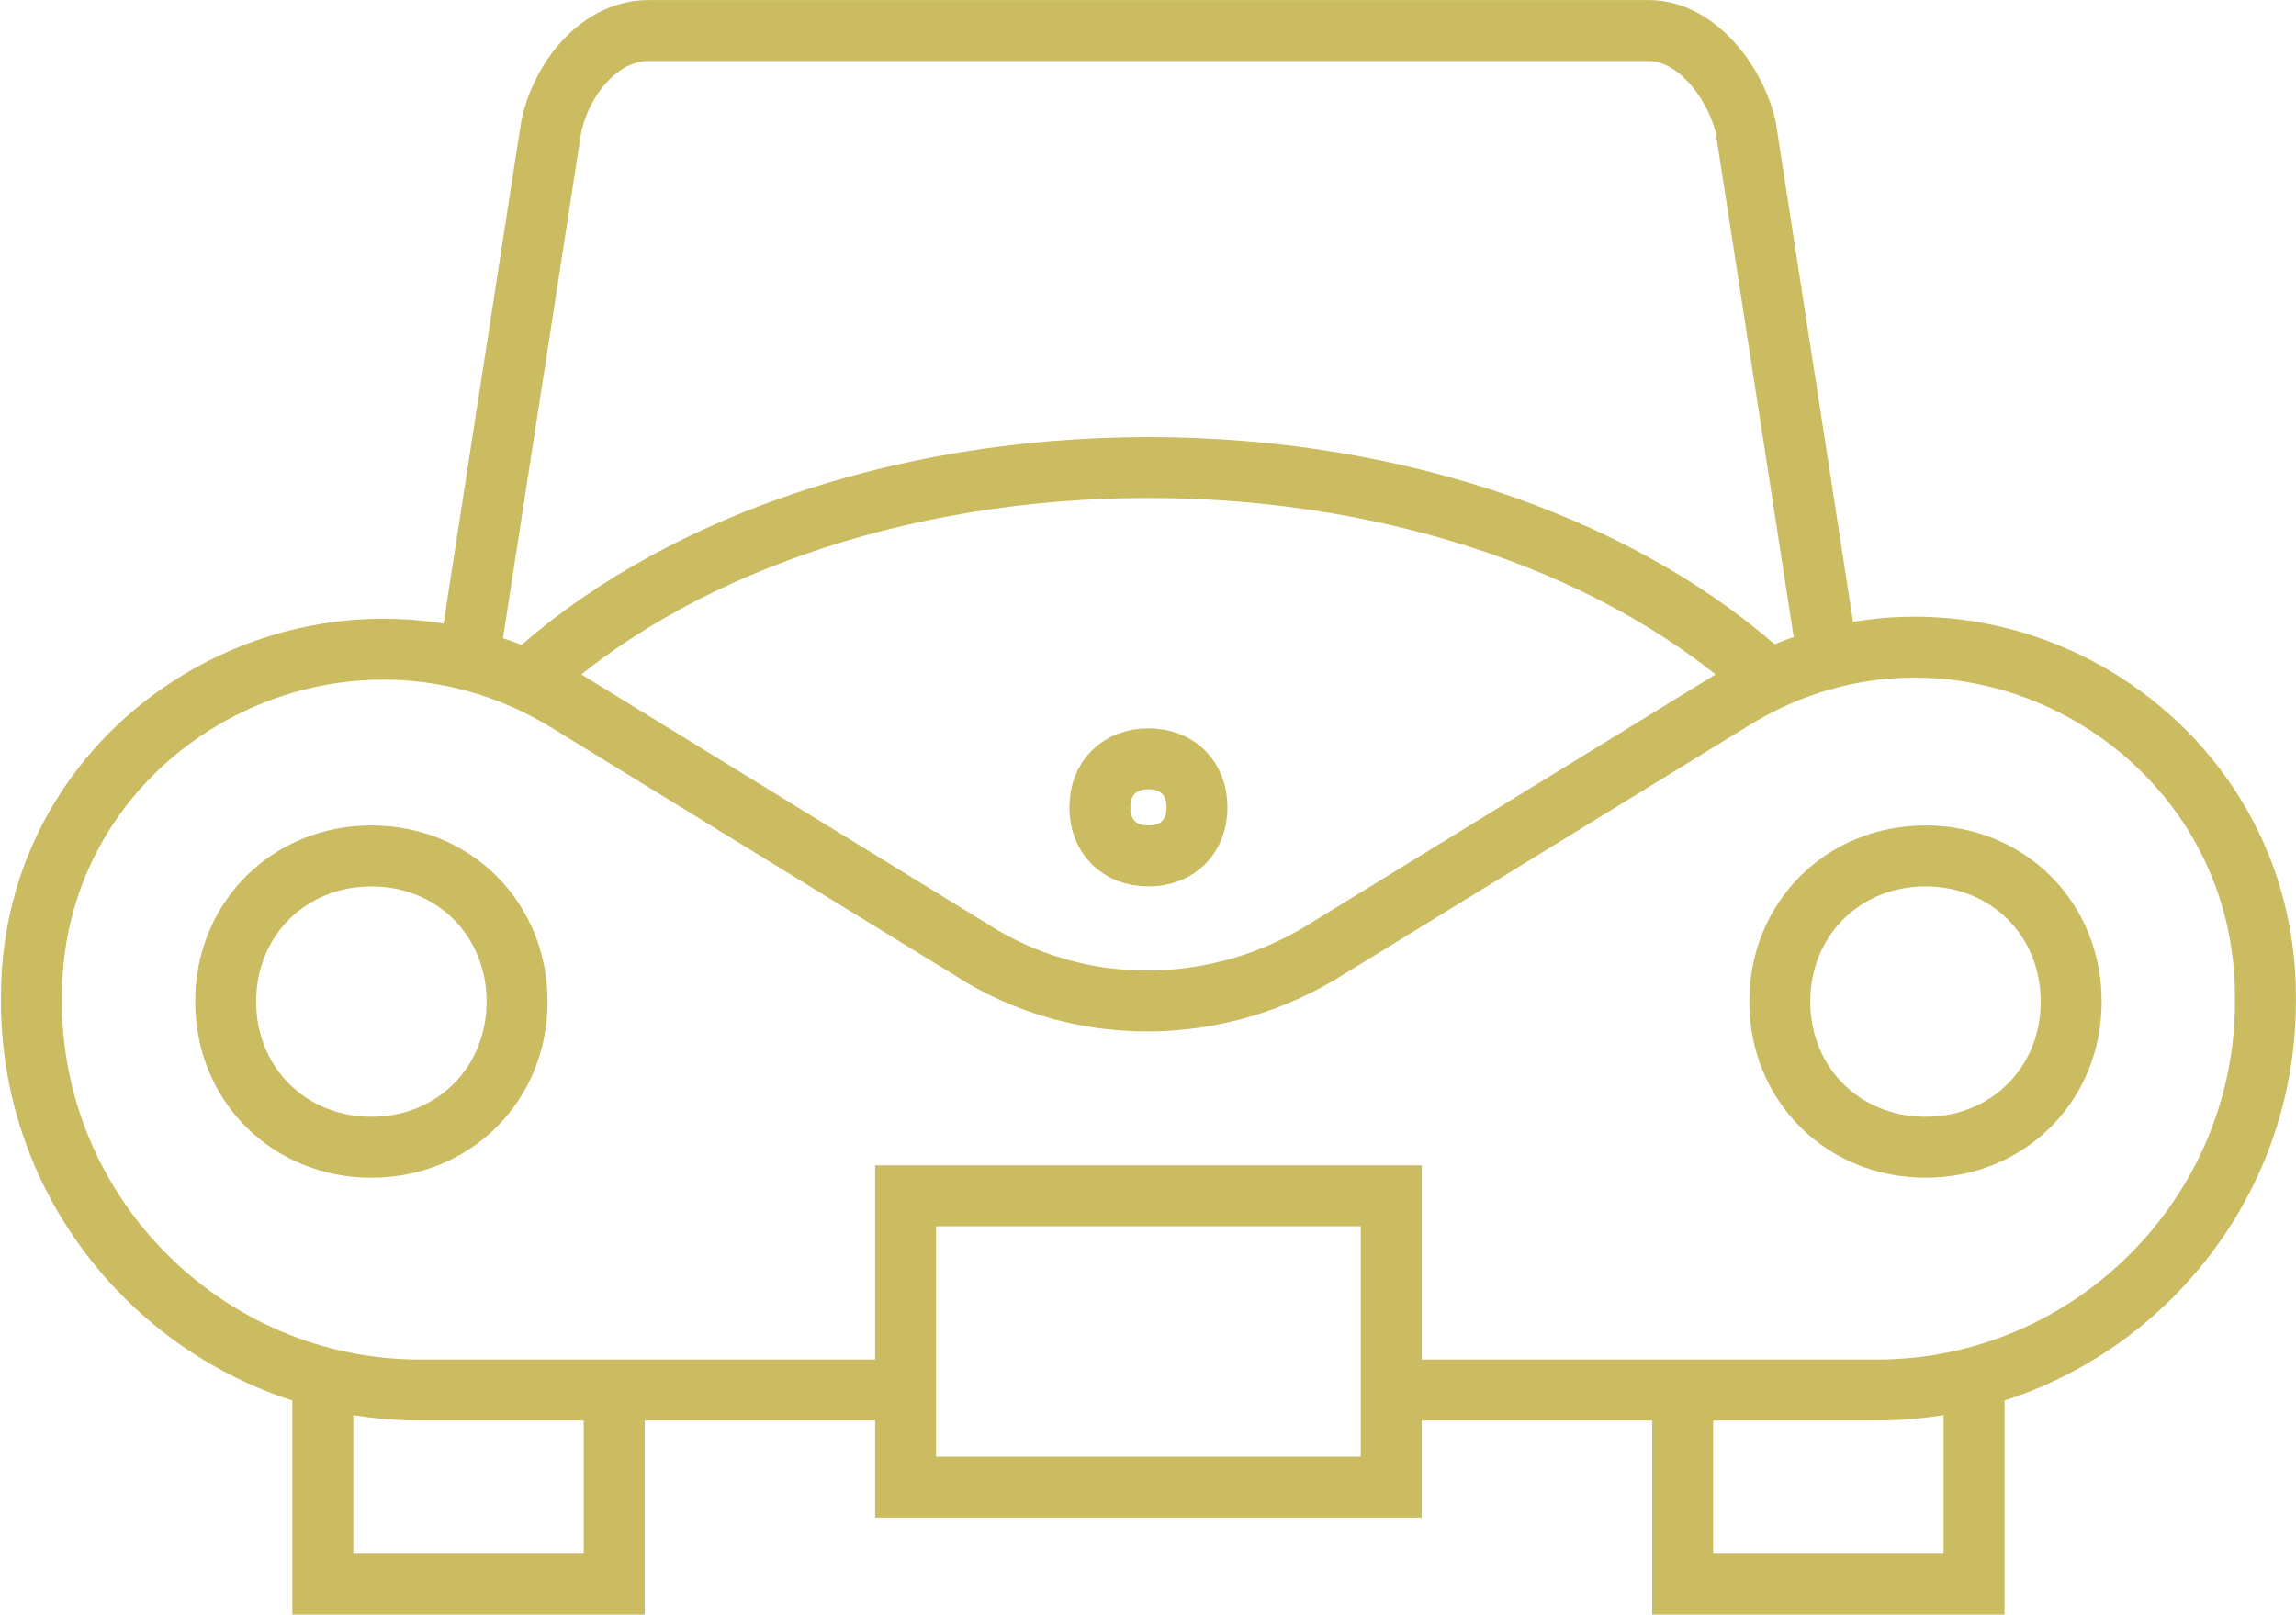 <?xml version="1.0" encoding="utf-8"?>
<!-- Generator: Adobe Illustrator 16.0.0, SVG Export Plug-In . SVG Version: 6.00 Build 0)  -->
<!DOCTYPE svg PUBLIC "-//W3C//DTD SVG 1.1//EN" "http://www.w3.org/Graphics/SVG/1.1/DTD/svg11.dtd">
<svg version="1.1" id="Слой_1" xmlns="http://www.w3.org/2000/svg" xmlns:xlink="http://www.w3.org/1999/xlink" x="0px" y="0px"
	 width="602.771px" height="424.021px" viewBox="4.5 183.979 602.771 424.021" enable-background="new 4.5 183.979 602.771 424.021"
	 xml:space="preserve">
<g>
	<path fill="none" stroke="#CBBB61" stroke-width="16" stroke-miterlimit="10" d="M127.5,357.75l21.675-140.25
		c2.55-12.75,12.75-25.5,25.5-25.5h262.65c12.75,0,22.95,14.025,25.5,25.5L484.5,357.75"/>
	<path fill="none" stroke="#CBBB61" stroke-width="16" stroke-miterlimit="10" d="M369.75,549h127.5c56.1,0,102-45.9,102-102
		c0,0,0,0,0-1.275c0-71.399-79.05-116.024-140.25-77.774l-105.825,65.024c-28.05,17.851-65.025,19.125-94.35,0L153,367.95
		c-61.2-36.975-140.25,6.375-140.25,77.774c0,0,0,0,0,1.275c0,56.1,45.9,102,102,102h127.5"/>
	<path fill="none" stroke="#CBBB61" stroke-width="16" stroke-miterlimit="10" d="M469.2,362.85
		c-36.976-34.425-96.9-56.1-163.2-56.1s-126.225,21.675-163.2,56.1"/>
	<path fill="none" stroke="#CBBB61" stroke-width="16" stroke-miterlimit="10" d="M369.75,574.5h-127.5V498h127.5V574.5z"/>
	<path fill="none" stroke="#CBBB61" stroke-width="16" stroke-miterlimit="10" d="M140.25,447c0,21.675-16.575,38.25-38.25,38.25
		S63.75,468.675,63.75,447s16.575-38.25,38.25-38.25S140.25,425.325,140.25,447z"/>
	<path fill="none" stroke="#CBBB61" stroke-width="16" stroke-miterlimit="10" d="M548.25,447c0,21.675-16.575,38.25-38.25,38.25
		s-38.25-16.575-38.25-38.25s16.575-38.25,38.25-38.25S548.25,425.325,548.25,447z"/>
	<path fill="none" stroke="#CBBB61" stroke-width="16" stroke-miterlimit="10" d="M306,383.25c-7.65,0-12.75,5.1-12.75,12.75
		c0,7.65,5.1,12.75,12.75,12.75s12.75-5.1,12.75-12.75C318.75,388.35,313.65,383.25,306,383.25L306,383.25z"/>
	<path fill="none" stroke="#CBBB61" stroke-width="16" stroke-miterlimit="10" d="M446.25,549v51h76.5v-54.825"/>
	<path fill="none" stroke="#CBBB61" stroke-width="16" stroke-miterlimit="10" d="M89.25,545.175V600h76.5v-51"/>
</g>
</svg>
